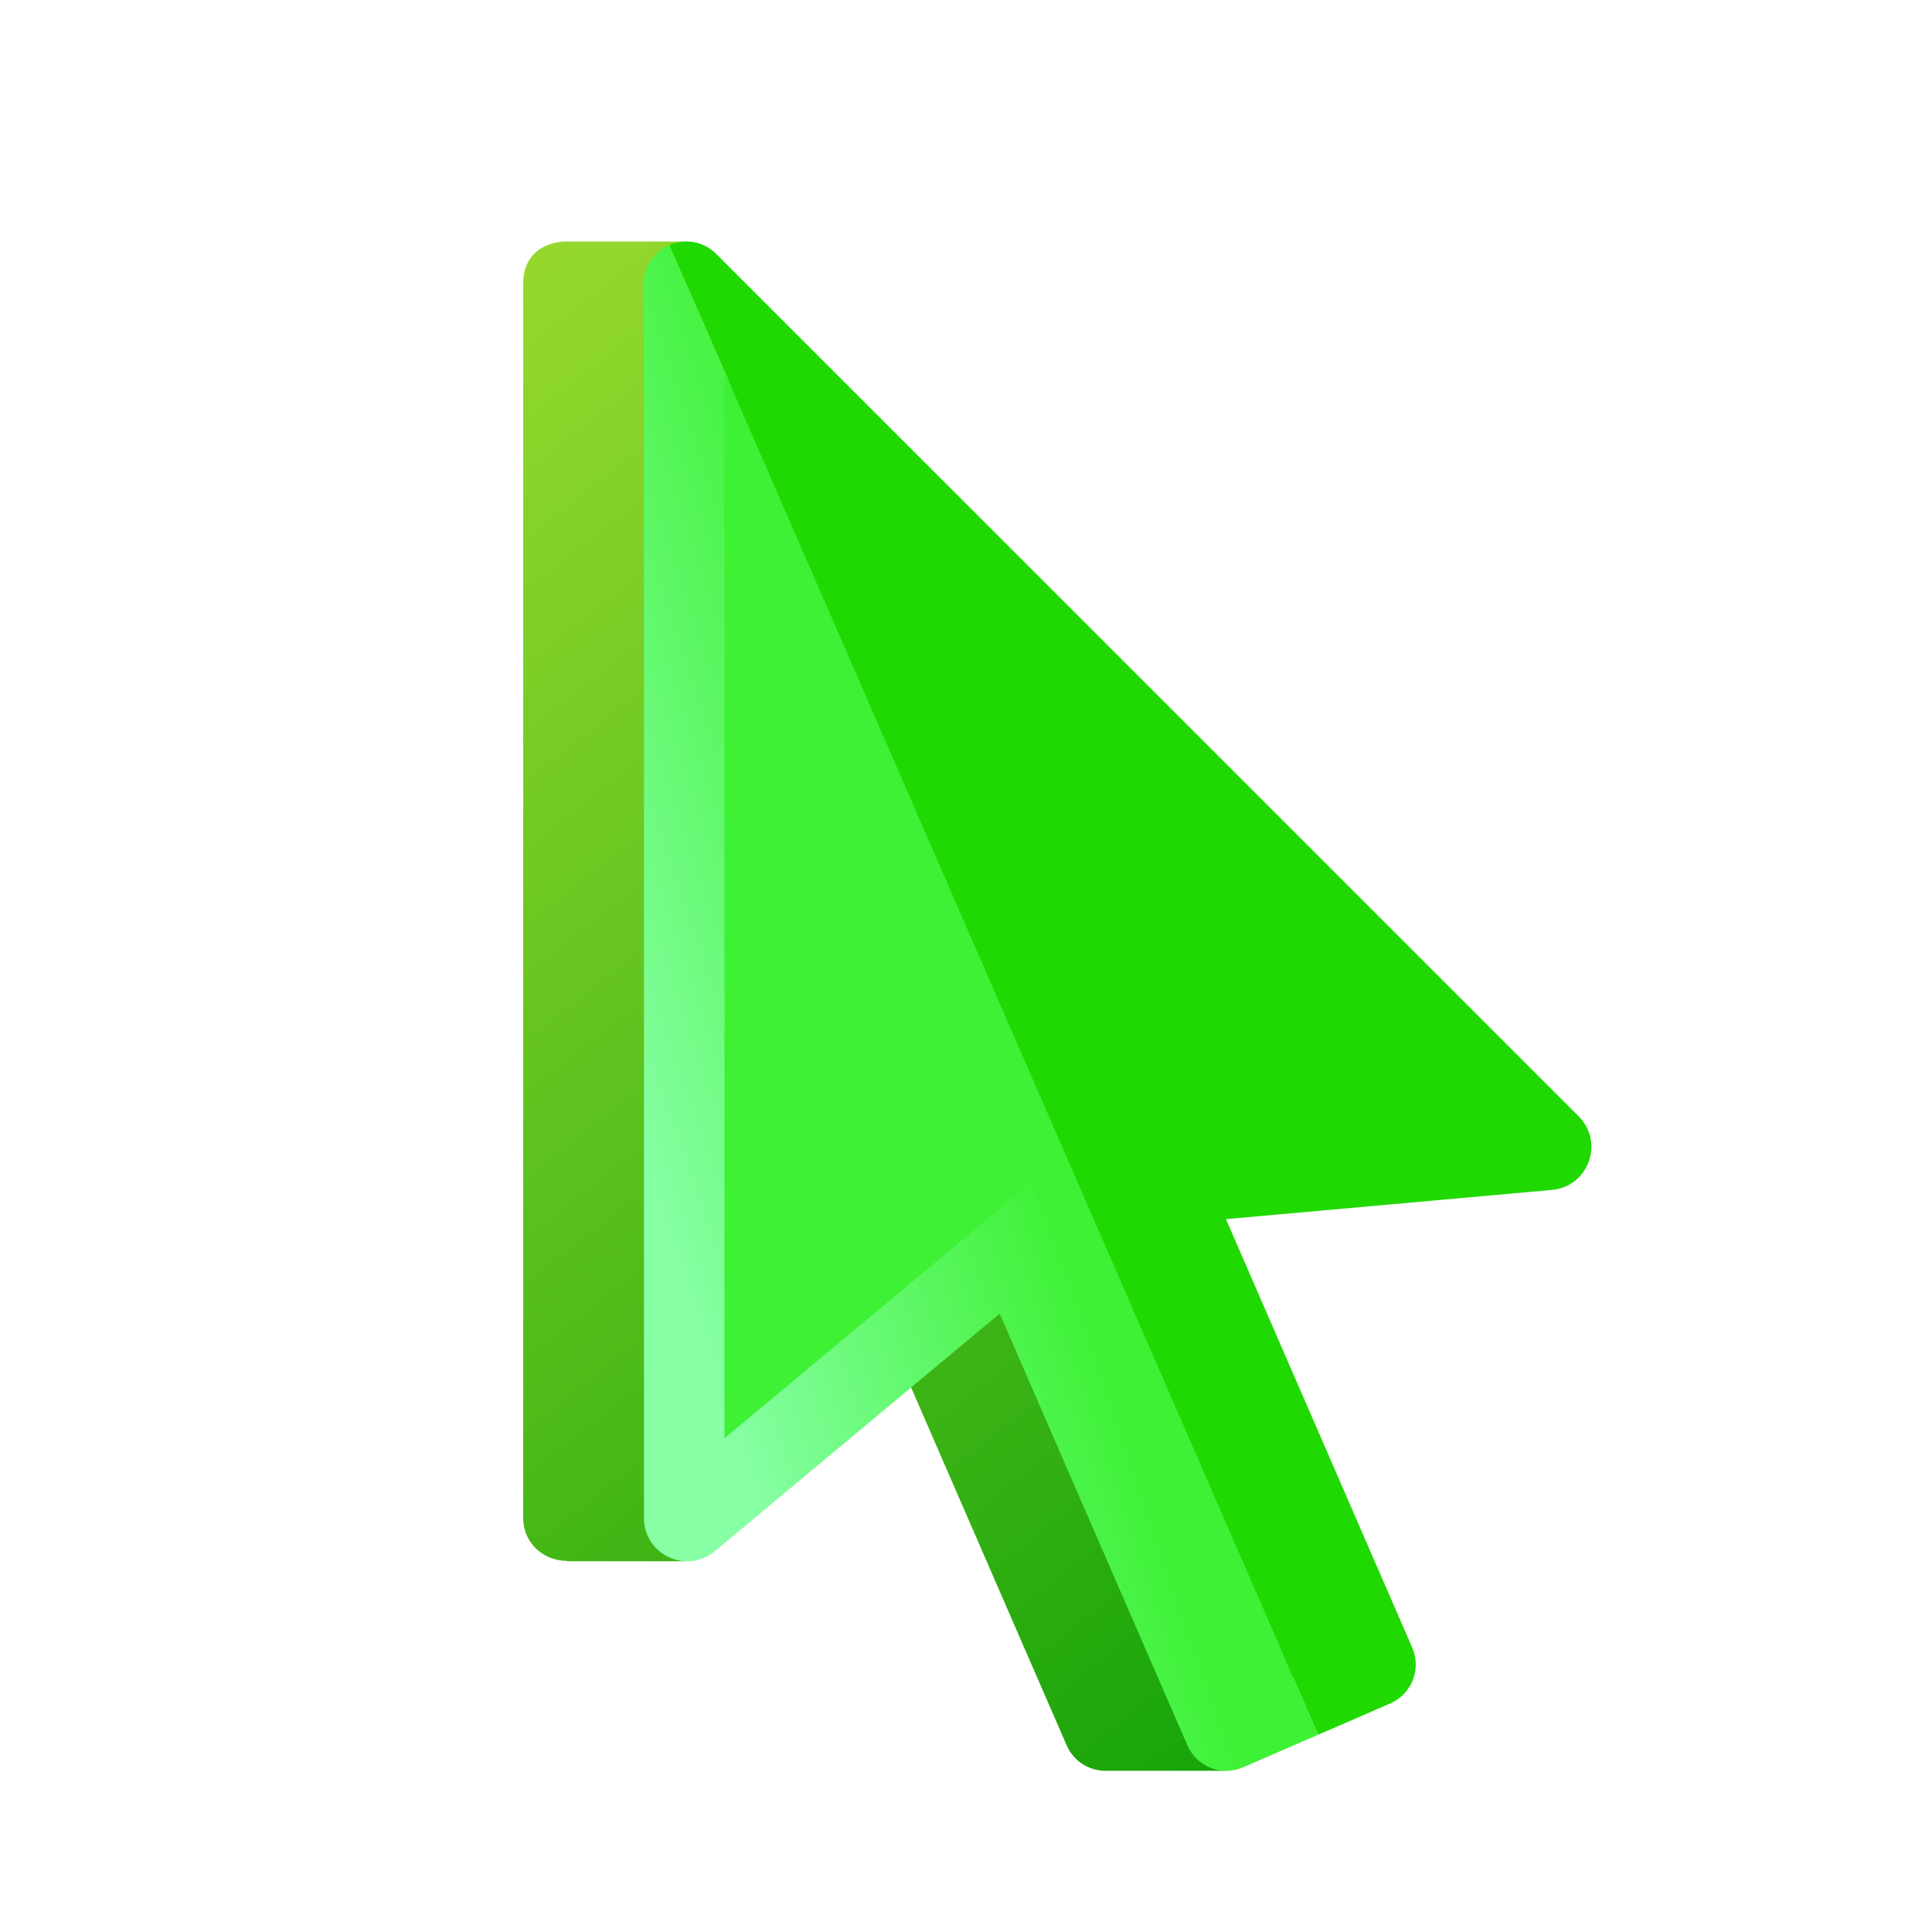 <svg xmlns="http://www.w3.org/2000/svg" xmlns:xlink="http://www.w3.org/1999/xlink"
    viewBox="0,0,256,256" width="24px" height="24px">
    <defs>
        <linearGradient x1="7.717" y1="11.281" x2="33.49" y2="44.269" gradientUnits="userSpaceOnUse"
            id="color-1">
            <stop offset="0" stop-color="#94d82d"></stop>
            <stop offset="1" stop-color="#10a108"></stop>
        </linearGradient>
        <linearGradient x1="15.236" y1="27.904" x2="24.428" y2="24.776"
            gradientUnits="userSpaceOnUse" id="color-2">
            <stop offset="0.022" stop-color="#87ffa5"></stop>
            <stop offset="1" stop-color="#3ef135"></stop>
        </linearGradient>
    </defs>
    <g fill="none" fill-rule="nonzero" stroke="none" stroke-width="1" stroke-linecap="butt"
        stroke-linejoin="miter" stroke-miterlimit="10" stroke-dasharray="" stroke-dashoffset="0"
        font-family="none" font-weight="none" font-size="none" text-anchor="none"
        style="mix-blend-mode: normal">
        <g transform="scale(5.333,5.333)">
            <path
                d="M36.224,27.737l-19.134,-19.134v-2.602h-3.064c-0.079,0 -1.026,0.042 -1.026,1.053v30.663c0,0.638 0.524,1.064 1.077,1.065v0.01h3.007v-2.188l4.755,-3.966l4.664,10.728c0.174,0.4 0.566,0.637 0.977,0.632v0h2.978v-1.204l1.086,-0.472c0.533,-0.232 0.777,-0.852 0.545,-1.385l-4.628,-10.647l8.1,-0.726c0.907,-0.08 1.307,-1.183 0.663,-1.827z"
                fill="url(#color-1)"></path>
            <path
                d="M16,7.054v30.663c0,0.91 1.062,1.407 1.761,0.824l7.078,-5.903l4.664,10.728c0.232,0.533 0.851,0.777 1.384,0.545l1.865,-0.811l-16.118,-37.009c-0.358,0.155 -0.634,0.502 -0.634,0.963z"
                fill="url(#color-2)"></path>
            <path
                d="M18,35.737l7.608,-6.345l5.351,12.307l1.918,-0.833l-5.356,-12.32l8.887,-0.796l-18.408,-18.407z"
                fill="#3ef135"></path>
            <path
                d="M35.089,40.938l-4.628,-10.647l8.1,-0.726c0.907,-0.081 1.307,-1.184 0.663,-1.828l-21.428,-21.427c-0.336,-0.336 -0.793,-0.379 -1.162,-0.219l16.118,37.011l1.792,-0.779c0.533,-0.232 0.777,-0.852 0.545,-1.385z"
                fill="#20d903"></path>
        </g>
    </g>
</svg>
